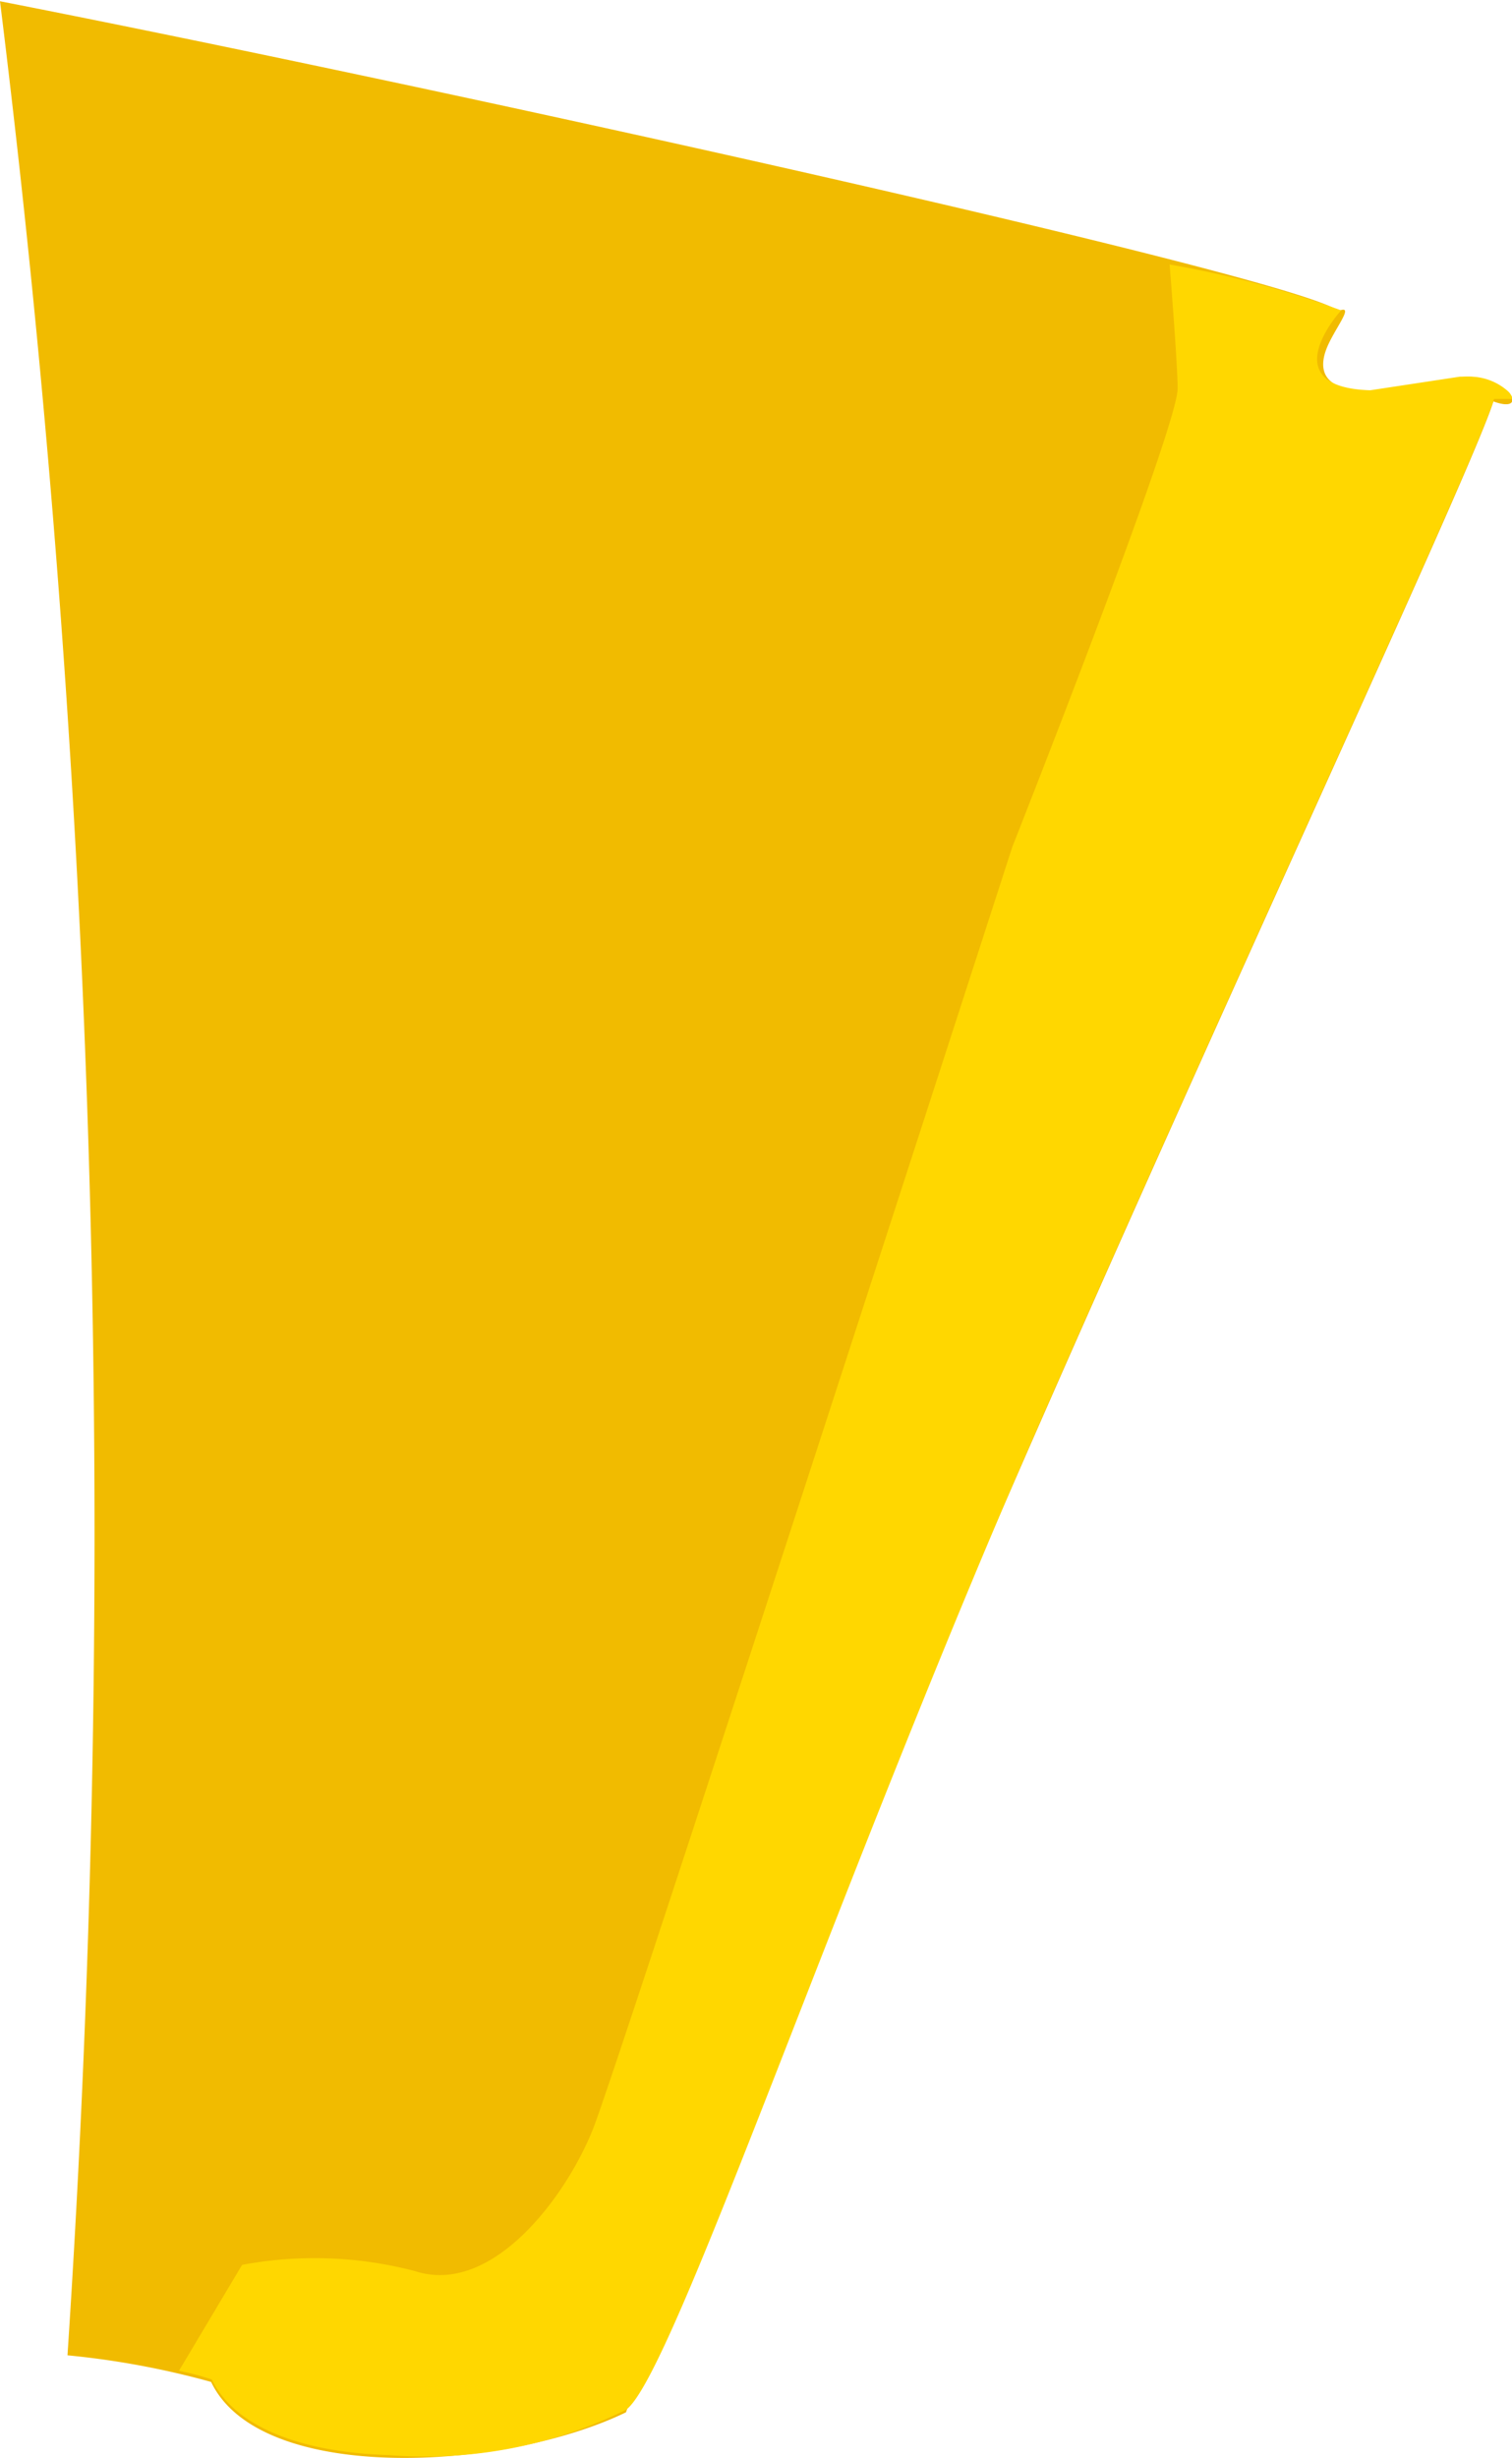 <svg id="Calque_1" data-name="Calque 1" xmlns="http://www.w3.org/2000/svg" viewBox="0 0 24.42 39.68"><defs><style>.cls-1{fill:#f1bb00;}.cls-1,.cls-2{fill-rule:evenodd;}.cls-2{fill:#FFD700;}</style></defs><g id="Group_16" data-name="Group 16"><path class="cls-1" d="M181.46,12.05a1,1,0,0,0-.78-.23l-1.45.22c-.77,0-.82-.35-.7-.67s.48-.74.2-.62c-.72-.56-14.52-3.61-21.62-5a201.3,201.3,0,0,1,1.09,38,13.51,13.51,0,0,1,2.32.43c.79,1.66,4.74,1.44,6.7.49.32-.9,3.42-8.54,6.77-16.16s6.9-15.22,7.24-16.3C181.56,12.33,181.6,12.19,181.46,12.05Z" transform="translate(-157.11 -5.73)"/><path id="Fill_4" data-name="Fill 4" class="cls-2" d="M176.13,12c0,.65-2.67,7.4-2.67,7.4S167.12,39,166.69,40.09s-1.63,2.71-2.88,2.3a6.38,6.38,0,0,0-2.79-.1L160,44a4.45,4.45,0,0,1,.53.14c.39.81,1.54,1.18,2.85,1.22a7.35,7.35,0,0,0,3.84-.73c.76-.54,3.43-8.54,6.78-16.16s6.9-15.22,7.24-16.3l.2,0c.06,0,.09,0,.1,0a.25.25,0,0,0-.07-.12.93.93,0,0,0-.61-.24h-.17l-1.45.22h0c-1.6-.05-.47-1.29-.47-1.29A15.7,15.7,0,0,0,176,10C176.08,11,176.13,11.78,176.13,12Z" transform="translate(-157.11 -5.73)"/></g></svg>